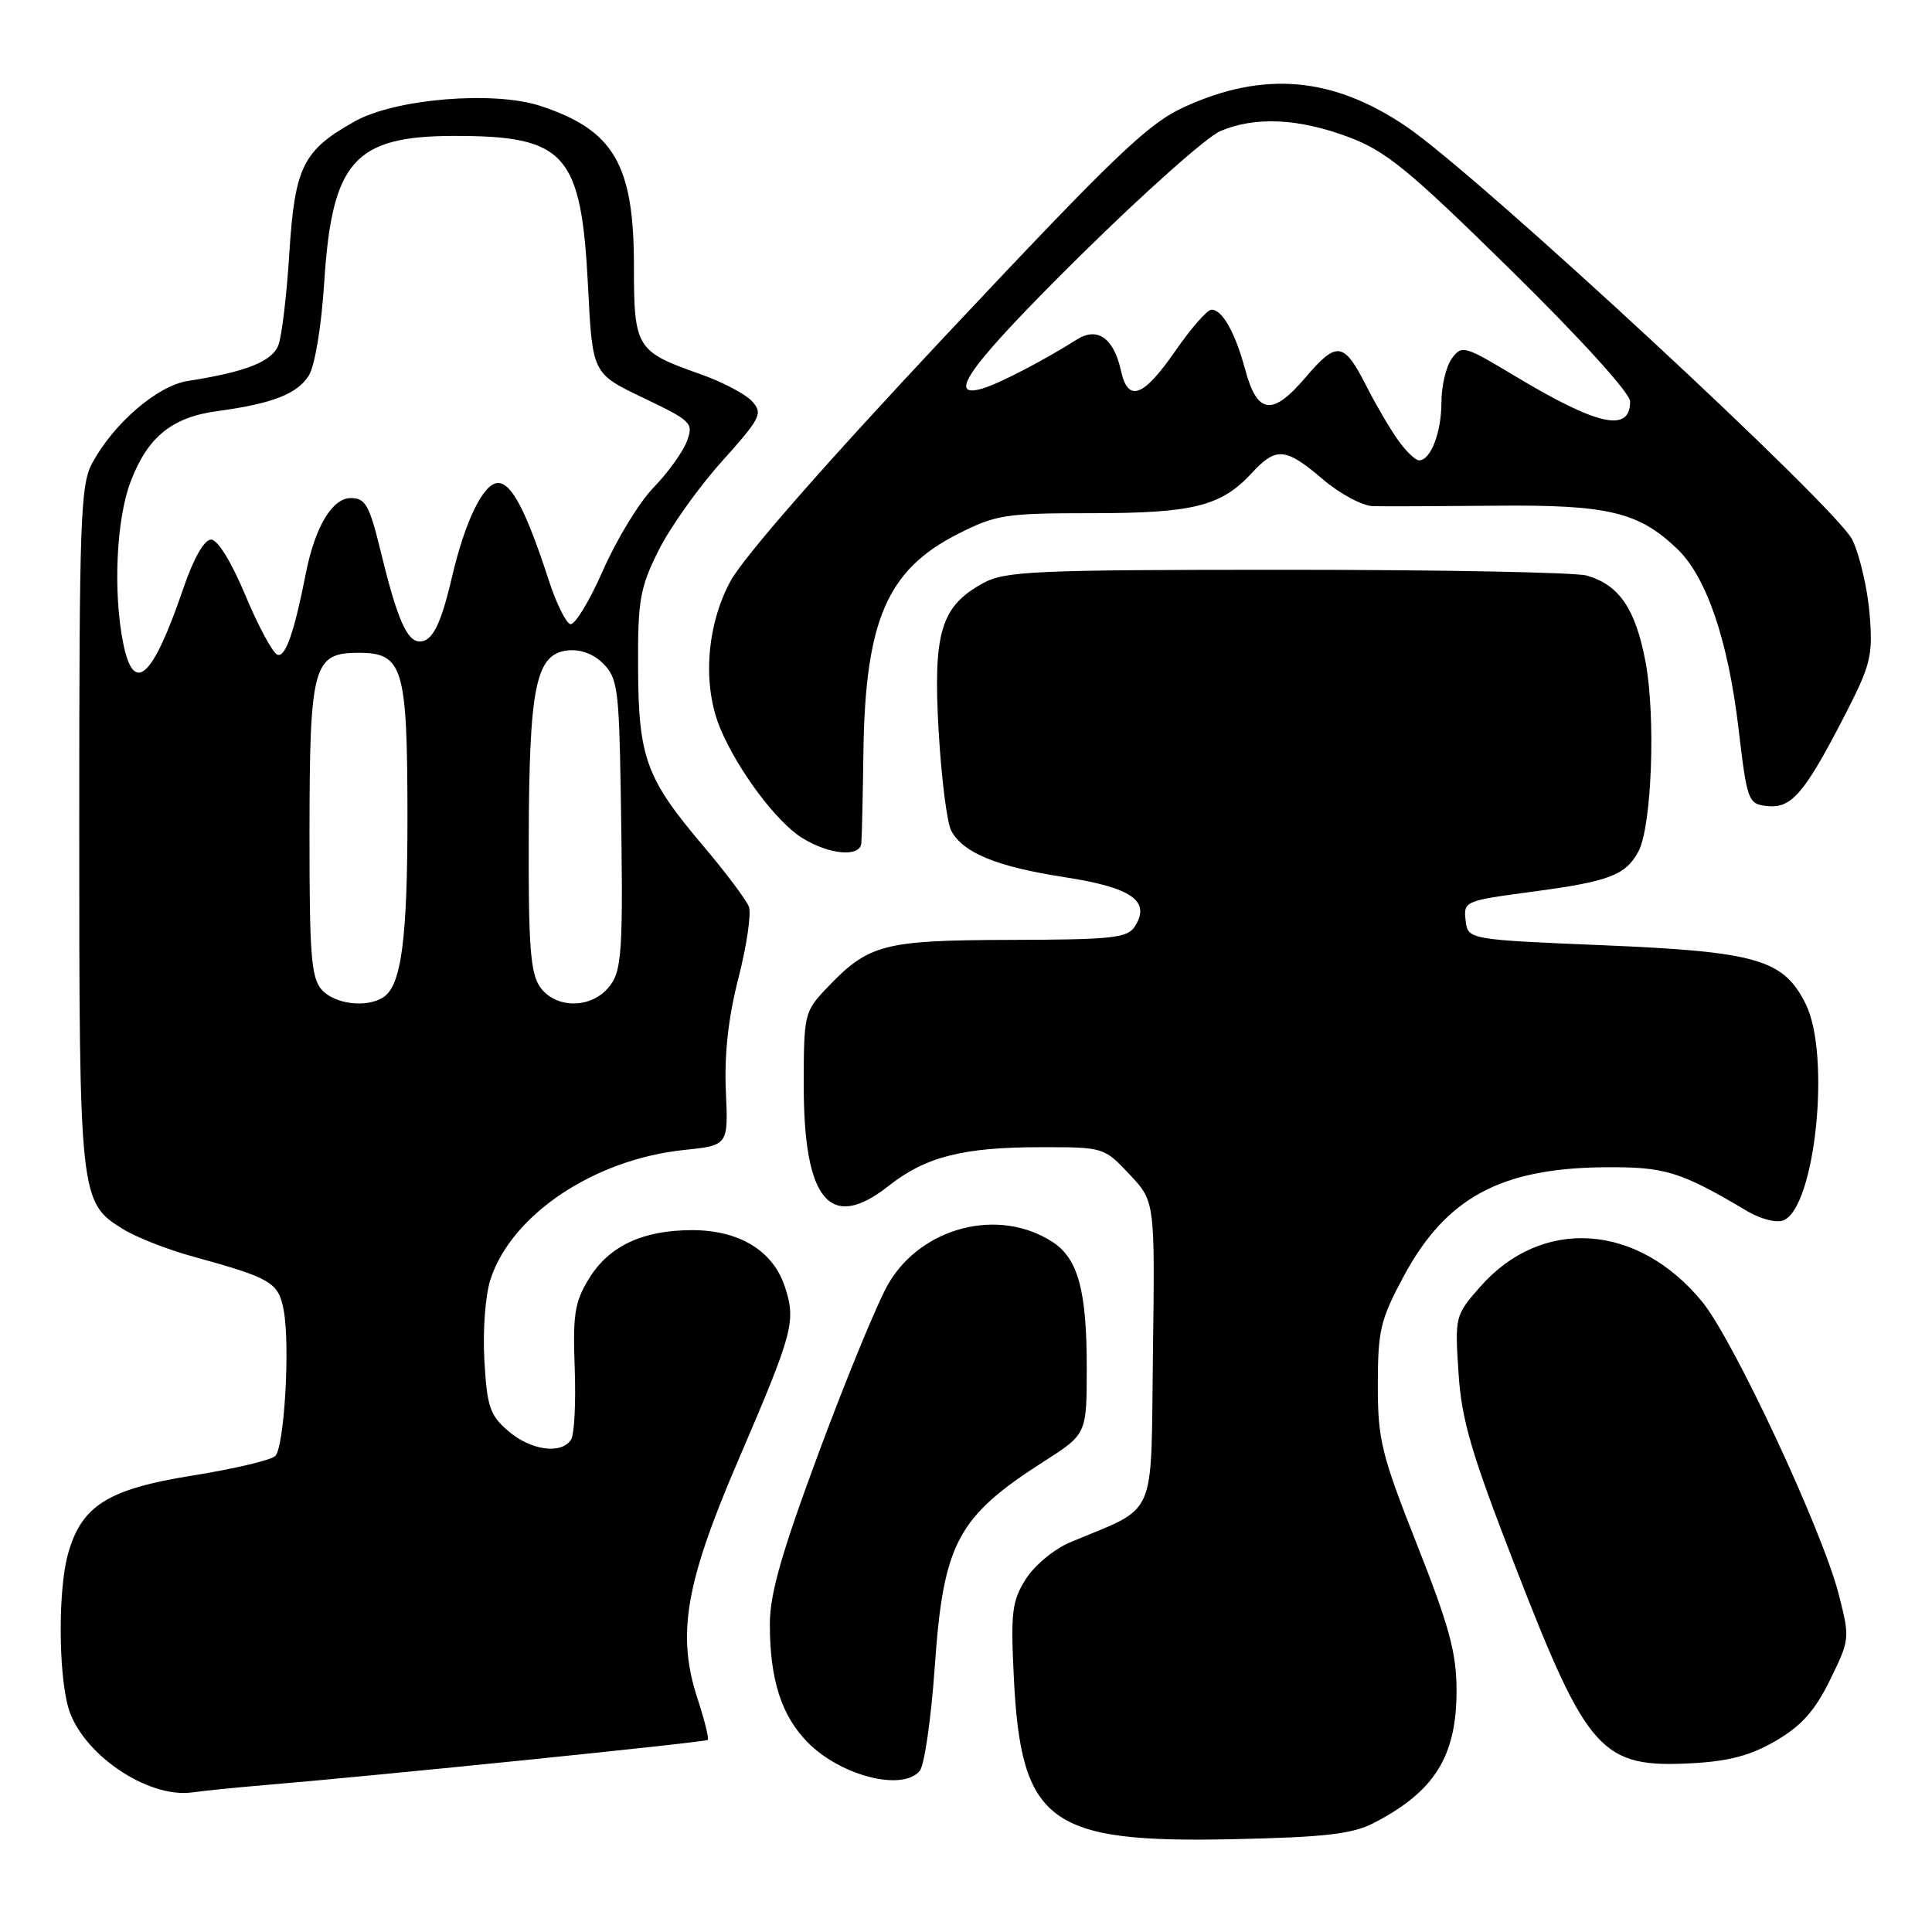 <?xml version="1.0" encoding="UTF-8" standalone="no"?>
<!DOCTYPE svg PUBLIC "-//W3C//DTD SVG 1.1//EN" "http://www.w3.org/Graphics/SVG/1.1/DTD/svg11.dtd" >
<svg xmlns="http://www.w3.org/2000/svg" xmlns:xlink="http://www.w3.org/1999/xlink" version="1.1" viewBox="0 0 256 256">
 <g >
 <path fill="currentColor"
d=" M 182.00 241.57 C 190.08 237.41 193.00 232.74 193.00 224.02 C 193.00 219.04 192.05 215.53 187.78 204.72 C 183.03 192.68 182.56 190.79 182.57 183.50 C 182.57 176.31 182.91 174.86 185.97 169.16 C 191.56 158.75 198.77 154.81 212.50 154.67 C 220.63 154.59 222.61 155.19 231.58 160.52 C 233.28 161.52 235.39 162.06 236.28 161.72 C 240.53 160.09 242.63 139.76 239.25 133.00 C 236.31 127.12 232.78 126.10 212.42 125.25 C 194.50 124.50 194.50 124.50 194.20 121.94 C 193.91 119.42 194.09 119.35 203.08 118.15 C 213.23 116.80 215.41 115.97 217.10 112.82 C 218.87 109.50 219.41 95.00 218.04 87.69 C 216.71 80.66 214.53 77.47 210.22 76.26 C 208.73 75.84 190.85 75.50 170.50 75.50 C 137.01 75.50 133.19 75.67 130.27 77.27 C 124.67 80.33 123.63 83.78 124.37 96.80 C 124.73 103.05 125.48 109.02 126.04 110.07 C 127.62 113.02 132.09 114.85 141.07 116.23 C 149.97 117.61 152.51 119.38 150.38 122.75 C 149.40 124.29 147.42 124.51 133.88 124.54 C 116.98 124.59 115.09 125.09 109.50 130.98 C 106.59 134.04 106.50 134.43 106.50 143.82 C 106.50 159.10 110.00 163.25 117.73 157.15 C 122.63 153.28 127.58 152.01 137.88 152.01 C 146.21 152.00 146.29 152.02 149.65 155.59 C 153.04 159.19 153.04 159.19 152.77 179.34 C 152.47 201.84 153.53 199.43 141.74 204.39 C 139.68 205.26 137.06 207.44 135.92 209.24 C 134.10 212.12 133.91 213.63 134.33 222.14 C 135.28 241.54 138.94 244.24 163.50 243.70 C 175.53 243.44 179.19 243.02 182.00 241.57 Z  M 35.00 236.54 C 49.73 235.31 93.48 230.86 93.78 230.55 C 93.96 230.37 93.35 227.90 92.42 225.06 C 89.65 216.57 90.81 209.79 97.82 193.50 C 105.12 176.51 105.51 175.08 103.99 170.48 C 102.42 165.72 97.97 163.01 91.72 163.00 C 85.19 163.00 80.73 165.08 78.07 169.38 C 76.15 172.49 75.89 174.12 76.15 181.24 C 76.32 185.79 76.11 190.06 75.67 190.75 C 74.41 192.75 70.34 192.20 67.35 189.62 C 64.91 187.53 64.53 186.40 64.18 180.21 C 63.96 176.21 64.31 171.58 65.01 169.46 C 67.84 160.90 78.76 153.62 90.63 152.38 C 96.50 151.77 96.50 151.77 96.18 144.58 C 95.96 139.72 96.50 134.85 97.85 129.58 C 98.95 125.29 99.57 121.04 99.23 120.14 C 98.89 119.24 96.17 115.62 93.19 112.10 C 85.60 103.14 84.60 100.41 84.55 88.50 C 84.50 79.57 84.79 77.91 87.23 73.00 C 88.73 69.97 92.49 64.67 95.59 61.21 C 100.82 55.38 101.12 54.79 99.65 53.17 C 98.78 52.21 95.69 50.59 92.79 49.57 C 84.30 46.59 84.00 46.10 84.00 35.25 C 84.00 21.80 81.34 17.24 71.62 14.04 C 65.45 12.00 52.39 13.08 47.05 16.06 C 40.15 19.91 39.07 22.07 38.34 33.50 C 38.00 39.00 37.35 44.49 36.90 45.70 C 36.09 47.90 32.61 49.28 24.88 50.48 C 20.89 51.10 15.13 56.03 12.25 61.30 C 10.66 64.21 10.50 68.51 10.50 109.50 C 10.50 158.85 10.55 159.34 16.37 162.90 C 18.09 163.96 22.20 165.57 25.50 166.48 C 35.97 169.36 36.89 169.91 37.59 173.60 C 38.46 178.26 37.68 191.72 36.47 192.93 C 35.93 193.47 30.99 194.64 25.49 195.52 C 14.25 197.32 10.78 199.52 9.00 205.94 C 7.71 210.57 7.73 221.50 9.03 226.19 C 10.73 232.30 19.52 238.34 25.50 237.50 C 27.15 237.27 31.42 236.84 35.00 236.54 Z  M 121.87 234.65 C 122.49 233.91 123.38 227.71 123.86 220.87 C 125.00 204.47 126.84 201.00 138.31 193.66 C 144.00 190.02 144.00 190.02 144.00 181.16 C 144.00 171.02 142.85 166.79 139.50 164.59 C 132.38 159.93 122.08 162.55 117.69 170.15 C 116.30 172.54 112.21 182.48 108.58 192.24 C 103.54 205.82 102.00 211.21 102.01 215.24 C 102.01 222.61 103.57 227.42 107.10 230.95 C 111.50 235.35 119.61 237.38 121.87 234.65 Z  M 235.35 230.64 C 238.73 228.66 240.51 226.65 242.50 222.58 C 245.12 217.24 245.13 217.07 243.64 211.25 C 241.47 202.77 229.70 177.56 225.55 172.49 C 217.00 162.06 204.29 161.21 196.12 170.52 C 192.81 174.28 192.77 174.45 193.26 181.92 C 193.68 188.26 194.94 192.53 200.95 208.00 C 210.36 232.22 212.23 234.28 224.18 233.64 C 229.13 233.37 232.01 232.60 235.35 230.64 Z  M 114.13 111.75 C 114.20 111.06 114.33 105.55 114.41 99.50 C 114.67 82.16 117.58 75.49 126.93 70.75 C 131.98 68.19 133.22 68.00 144.71 68.00 C 158.16 68.00 161.83 67.07 165.92 62.63 C 169.10 59.19 170.37 59.31 175.27 63.50 C 177.52 65.42 180.52 67.03 181.93 67.07 C 183.34 67.11 190.63 67.08 198.13 67.01 C 213.05 66.86 217.12 67.82 222.25 72.74 C 226.12 76.44 228.98 84.85 230.36 96.50 C 231.49 106.10 231.64 106.51 234.07 106.80 C 237.32 107.18 239.00 105.27 244.12 95.41 C 247.91 88.09 248.18 87.04 247.74 81.42 C 247.47 78.08 246.45 73.63 245.45 71.54 C 243.45 67.31 195.92 23.27 186.35 16.77 C 176.63 10.17 167.45 9.36 156.92 14.18 C 152.10 16.39 147.84 20.46 125.42 44.33 C 109.27 61.53 98.46 73.87 96.75 77.08 C 93.59 83.00 93.06 90.82 95.44 96.52 C 97.77 102.09 102.95 109.00 106.35 111.07 C 109.93 113.26 113.94 113.61 114.13 111.75 Z  M 42.65 131.17 C 41.24 129.60 41.00 126.64 41.01 110.42 C 41.03 88.17 41.48 86.50 47.50 86.50 C 53.40 86.50 53.97 88.37 53.99 108.01 C 54.00 124.45 53.18 130.64 50.77 132.16 C 48.55 133.57 44.37 133.06 42.65 131.17 Z  M 71.56 130.78 C 70.29 128.96 70.01 125.34 70.06 111.03 C 70.12 90.94 71.00 86.67 75.19 86.19 C 76.89 85.99 78.64 86.64 79.94 87.94 C 81.80 89.80 82.02 91.37 82.24 104.25 C 82.61 126.61 82.47 128.83 80.48 131.02 C 78.05 133.71 73.52 133.58 71.56 130.78 Z  M 16.33 85.25 C 14.96 78.47 15.41 68.73 17.33 63.76 C 19.60 57.86 22.80 55.28 28.82 54.47 C 36.08 53.49 39.39 52.20 40.92 49.76 C 41.72 48.47 42.59 43.26 42.96 37.44 C 43.98 21.38 46.93 18.04 60.10 18.01 C 74.97 17.99 77.02 20.28 77.92 38.00 C 78.50 49.50 78.50 49.50 85.24 52.72 C 91.68 55.80 91.93 56.05 91.00 58.51 C 90.46 59.92 88.48 62.66 86.60 64.60 C 84.71 66.54 81.70 71.48 79.90 75.58 C 78.10 79.68 76.14 82.89 75.56 82.70 C 74.98 82.52 73.70 79.92 72.73 76.93 C 69.72 67.70 67.80 64.00 66.00 64.00 C 64.07 64.00 61.64 68.97 59.88 76.50 C 58.42 82.75 57.29 85.00 55.63 85.00 C 53.92 85.00 52.63 82.03 50.48 73.21 C 48.95 66.92 48.44 66.00 46.48 66.00 C 44.01 66.00 41.74 69.82 40.52 76.00 C 38.99 83.78 37.83 87.11 36.77 86.76 C 36.15 86.55 34.25 83.03 32.54 78.94 C 30.68 74.48 28.85 71.50 27.97 71.50 C 27.06 71.50 25.66 73.96 24.28 78.00 C 20.22 89.89 17.73 92.16 16.33 85.25 Z  M 185.20 58.25 C 184.13 56.74 182.31 53.62 181.14 51.32 C 178.07 45.25 177.17 45.11 172.99 50.01 C 168.58 55.19 166.59 54.92 164.98 48.92 C 163.66 44.03 161.93 40.98 160.51 41.04 C 159.95 41.06 157.79 43.53 155.71 46.54 C 151.45 52.68 149.46 53.37 148.52 49.07 C 147.57 44.78 145.40 43.26 142.67 45.00 C 138.39 47.71 132.46 50.80 130.25 51.46 C 125.11 53.00 128.64 48.20 143.25 33.77 C 151.64 25.49 159.95 18.10 161.72 17.36 C 166.34 15.41 172.07 15.68 178.69 18.16 C 183.66 20.02 186.64 22.46 200.23 35.82 C 209.45 44.88 216.00 52.10 216.00 53.19 C 216.00 57.38 211.70 56.42 200.63 49.76 C 194.04 45.80 193.69 45.70 192.38 47.50 C 191.62 48.54 191.00 51.13 191.00 53.26 C 191.00 57.29 189.58 61.00 188.03 61.00 C 187.54 61.00 186.26 59.76 185.20 58.25 Z "/>
</g>
</svg>